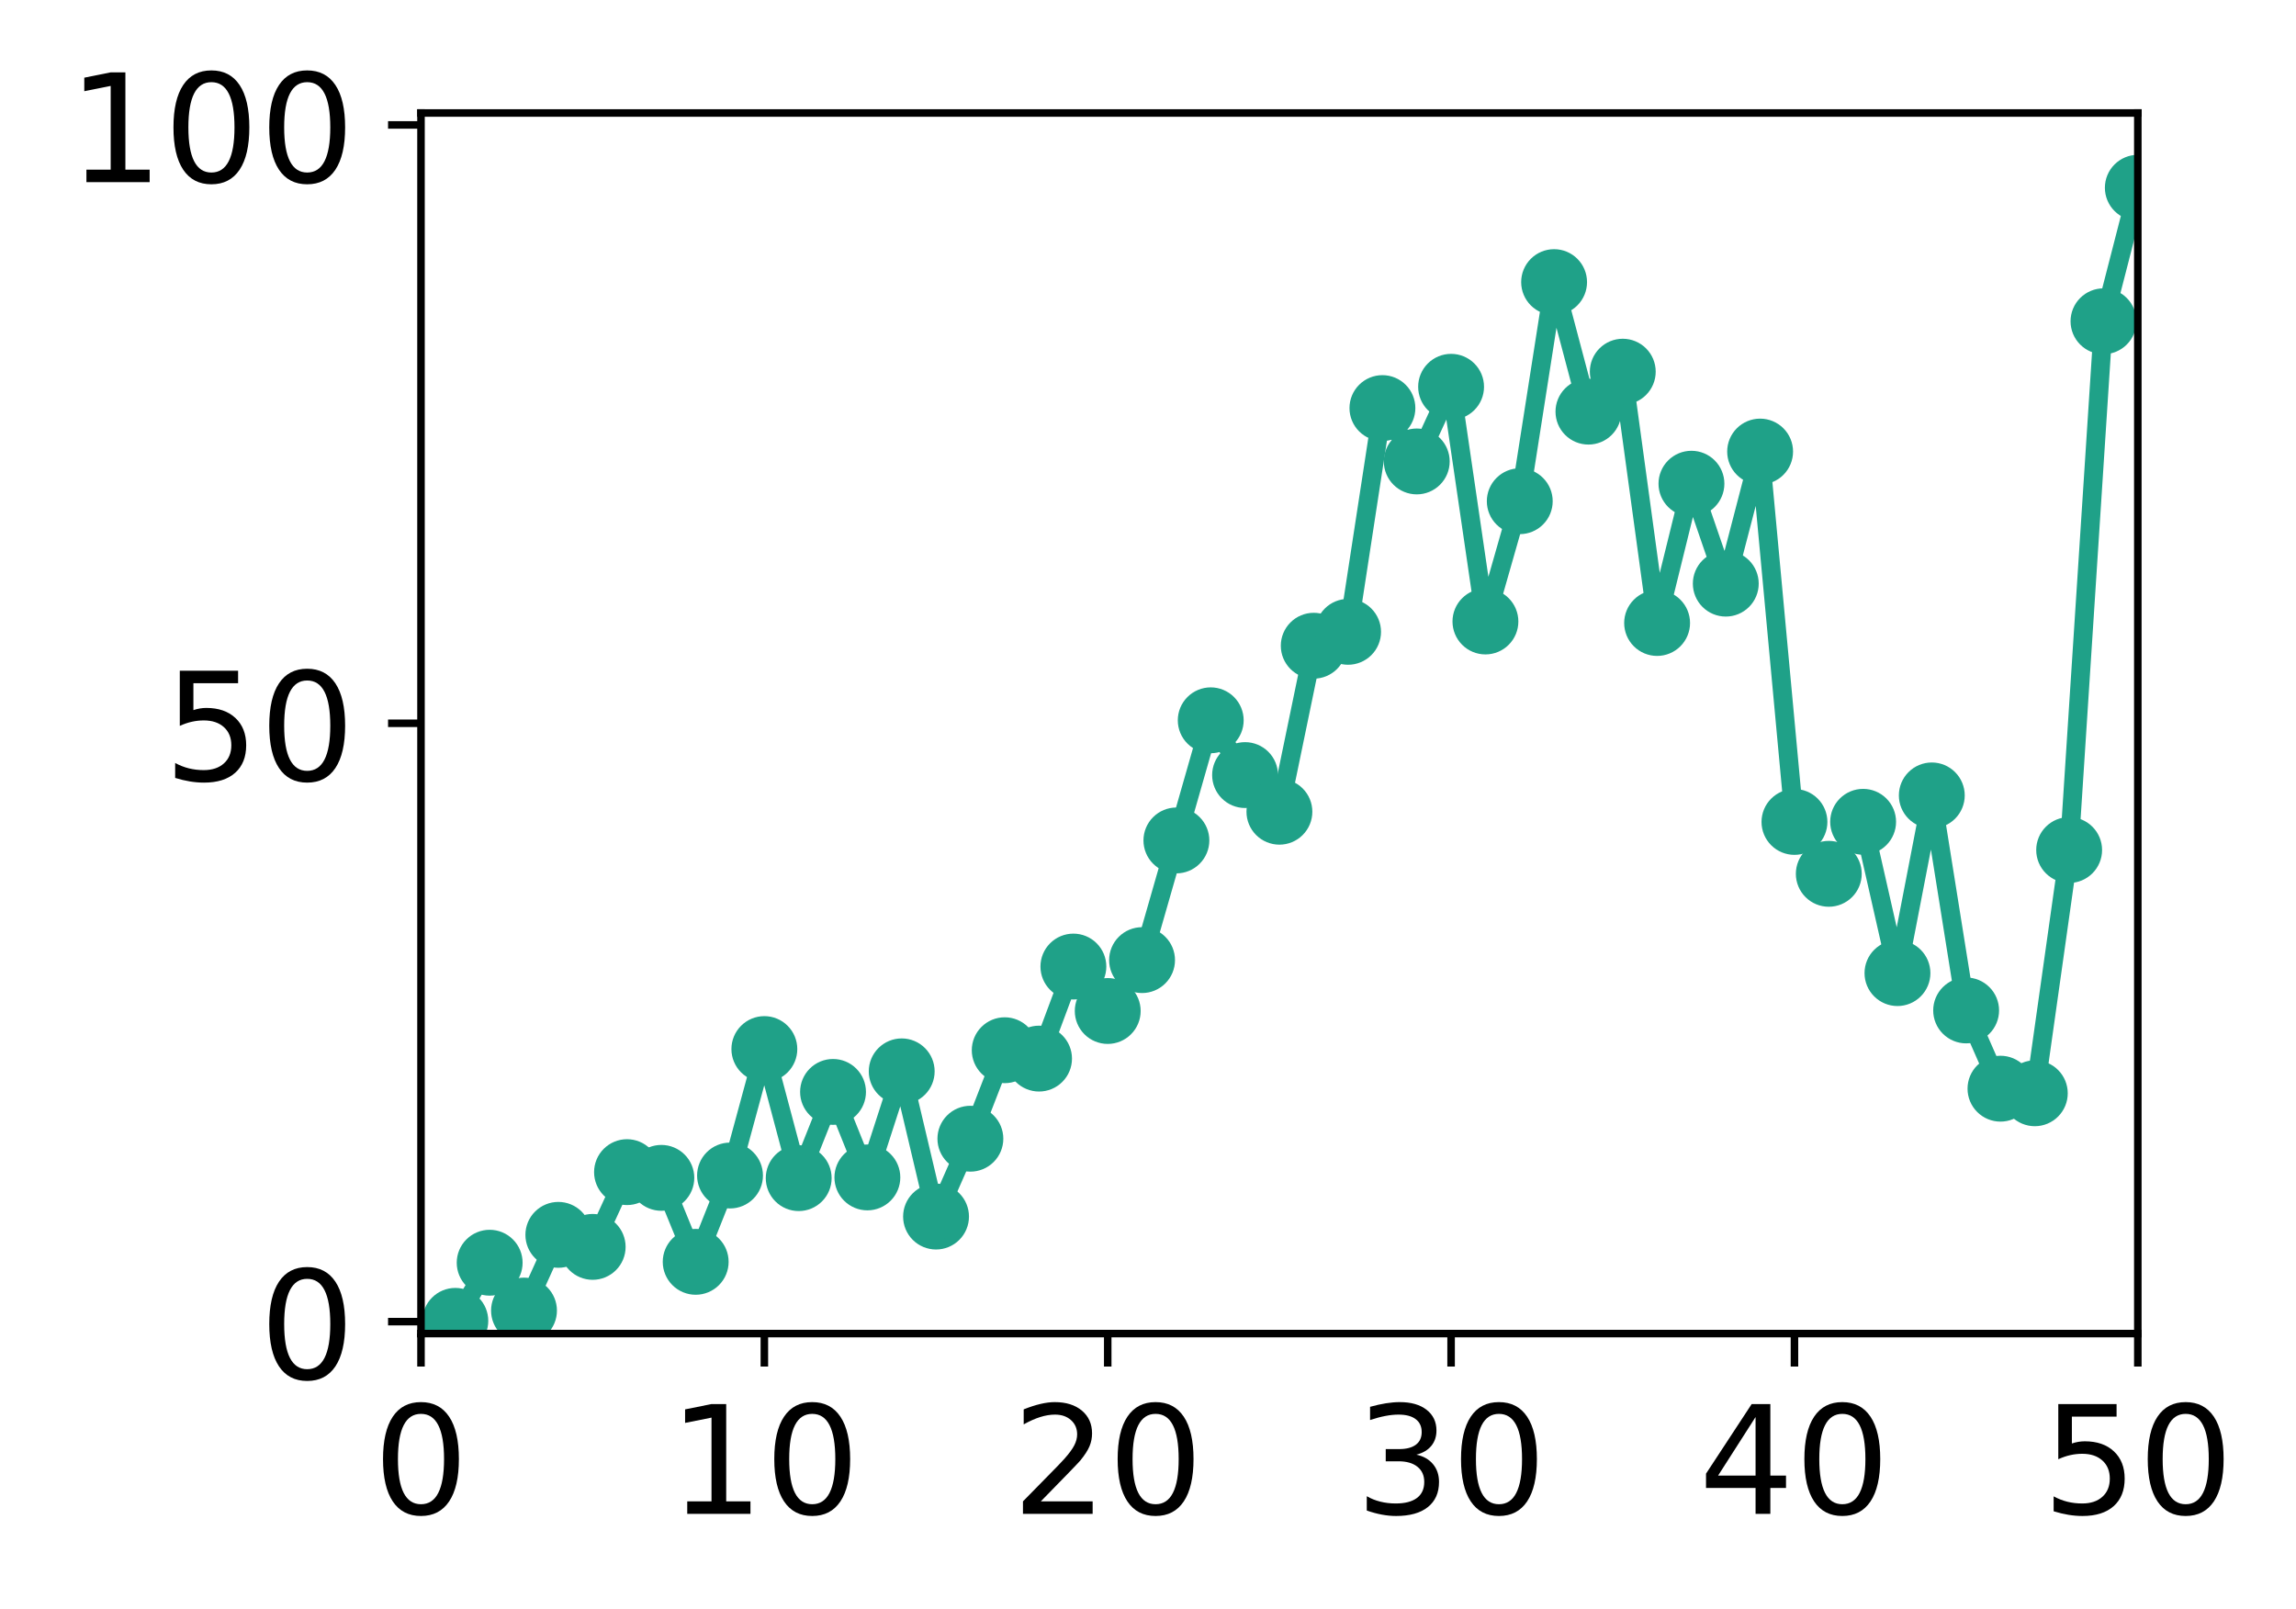 <?xml version="1.0" encoding="utf-8" standalone="no"?>
<!DOCTYPE svg PUBLIC "-//W3C//DTD SVG 1.1//EN"
  "http://www.w3.org/Graphics/SVG/1.1/DTD/svg11.dtd">
<!-- Created with matplotlib (http://matplotlib.org/) -->
<svg height="171pt" version="1.1" viewBox="0 0 244 171" width="244pt" xmlns="http://www.w3.org/2000/svg" xmlns:xlink="http://www.w3.org/1999/xlink">
 <defs>
  <style type="text/css">
*{stroke-linecap:butt;stroke-linejoin:round;}
  </style>
 </defs>
 <g id="figure_1">
  <g id="patch_1">
   <path d="M 0 171.411 
L 244.57 171.411 
L 244.57 0 
L 0 0 
z
" style="fill:#ffffff;"/>
  </g>
  <g id="axes_1">
   <g id="patch_2">
    <path d="M 44.74 141.726 
L 227.19 141.726 
L 227.19 12.007 
L 44.74 12.007 
z
" style="fill:#ffffff;"/>
   </g>
   <g id="matplotlib.axis_1">
    <g id="xtick_1">
     <g id="line2d_1">
      <defs>
       <path d="M 0 0 
L 0 3.5 
" id="ma017751ec2" style="stroke:#000000;stroke-width:0.8;"/>
      </defs>
      <g>
       <use style="stroke:#000000;stroke-width:0.8;" x="44.74" xlink:href="#ma017751ec2" y="141.726"/>
      </g>
     </g>
     <g id="text_1">
      <!-- 0 -->
      <defs>
       <path d="M 31.781 66.406 
Q 24.172 66.406 20.328 58.906 
Q 16.5 51.422 16.5 36.375 
Q 16.5 21.391 20.328 13.891 
Q 24.172 6.391 31.781 6.391 
Q 39.453 6.391 43.281 13.891 
Q 47.125 21.391 47.125 36.375 
Q 47.125 51.422 43.281 58.906 
Q 39.453 66.406 31.781 66.406 
z
M 31.781 74.219 
Q 44.047 74.219 50.516 64.516 
Q 56.984 54.828 56.984 36.375 
Q 56.984 17.969 50.516 8.266 
Q 44.047 -1.422 31.781 -1.422 
Q 19.531 -1.422 13.062 8.266 
Q 6.594 17.969 6.594 36.375 
Q 6.594 54.828 13.062 64.516 
Q 19.531 74.219 31.781 74.219 
z
" id="DejaVuSans-30"/>
      </defs>
      <g transform="translate(39.65 160.883)scale(0.16 -0.16)">
       <use xlink:href="#DejaVuSans-30"/>
      </g>
     </g>
    </g>
    <g id="xtick_2">
     <g id="line2d_2">
      <g>
       <use style="stroke:#000000;stroke-width:0.8;" x="81.23" xlink:href="#ma017751ec2" y="141.726"/>
      </g>
     </g>
     <g id="text_2">
      <!-- 10 -->
      <defs>
       <path d="M 12.406 8.297 
L 28.516 8.297 
L 28.516 63.922 
L 10.984 60.406 
L 10.984 69.391 
L 28.422 72.906 
L 38.281 72.906 
L 38.281 8.297 
L 54.391 8.297 
L 54.391 0 
L 12.406 0 
z
" id="DejaVuSans-31"/>
      </defs>
      <g transform="translate(71.05 160.883)scale(0.16 -0.16)">
       <use xlink:href="#DejaVuSans-31"/>
       <use x="63.623" xlink:href="#DejaVuSans-30"/>
      </g>
     </g>
    </g>
    <g id="xtick_3">
     <g id="line2d_3">
      <g>
       <use style="stroke:#000000;stroke-width:0.8;" x="117.72" xlink:href="#ma017751ec2" y="141.726"/>
      </g>
     </g>
     <g id="text_3">
      <!-- 20 -->
      <defs>
       <path d="M 19.188 8.297 
L 53.609 8.297 
L 53.609 0 
L 7.328 0 
L 7.328 8.297 
Q 12.938 14.109 22.625 23.891 
Q 32.328 33.688 34.812 36.531 
Q 39.547 41.844 41.422 45.531 
Q 43.312 49.219 43.312 52.781 
Q 43.312 58.594 39.234 62.25 
Q 35.156 65.922 28.609 65.922 
Q 23.969 65.922 18.812 64.312 
Q 13.672 62.703 7.812 59.422 
L 7.812 69.391 
Q 13.766 71.781 18.938 73 
Q 24.125 74.219 28.422 74.219 
Q 39.75 74.219 46.484 68.547 
Q 53.219 62.891 53.219 53.422 
Q 53.219 48.922 51.531 44.891 
Q 49.859 40.875 45.406 35.406 
Q 44.188 33.984 37.641 27.219 
Q 31.109 20.453 19.188 8.297 
z
" id="DejaVuSans-32"/>
      </defs>
      <g transform="translate(107.54 160.883)scale(0.16 -0.16)">
       <use xlink:href="#DejaVuSans-32"/>
       <use x="63.623" xlink:href="#DejaVuSans-30"/>
      </g>
     </g>
    </g>
    <g id="xtick_4">
     <g id="line2d_4">
      <g>
       <use style="stroke:#000000;stroke-width:0.8;" x="154.21" xlink:href="#ma017751ec2" y="141.726"/>
      </g>
     </g>
     <g id="text_4">
      <!-- 30 -->
      <defs>
       <path d="M 40.578 39.312 
Q 47.656 37.797 51.625 33 
Q 55.609 28.219 55.609 21.188 
Q 55.609 10.406 48.188 4.484 
Q 40.766 -1.422 27.094 -1.422 
Q 22.516 -1.422 17.656 -0.516 
Q 12.797 0.391 7.625 2.203 
L 7.625 11.719 
Q 11.719 9.328 16.594 8.109 
Q 21.484 6.891 26.812 6.891 
Q 36.078 6.891 40.938 10.547 
Q 45.797 14.203 45.797 21.188 
Q 45.797 27.641 41.281 31.266 
Q 36.766 34.906 28.719 34.906 
L 20.219 34.906 
L 20.219 43.016 
L 29.109 43.016 
Q 36.375 43.016 40.234 45.922 
Q 44.094 48.828 44.094 54.297 
Q 44.094 59.906 40.109 62.906 
Q 36.141 65.922 28.719 65.922 
Q 24.656 65.922 20.016 65.031 
Q 15.375 64.156 9.812 62.312 
L 9.812 71.094 
Q 15.438 72.656 20.344 73.438 
Q 25.25 74.219 29.594 74.219 
Q 40.828 74.219 47.359 69.109 
Q 53.906 64.016 53.906 55.328 
Q 53.906 49.266 50.438 45.094 
Q 46.969 40.922 40.578 39.312 
z
" id="DejaVuSans-33"/>
      </defs>
      <g transform="translate(144.03 160.883)scale(0.16 -0.16)">
       <use xlink:href="#DejaVuSans-33"/>
       <use x="63.623" xlink:href="#DejaVuSans-30"/>
      </g>
     </g>
    </g>
    <g id="xtick_5">
     <g id="line2d_5">
      <g>
       <use style="stroke:#000000;stroke-width:0.8;" x="190.7" xlink:href="#ma017751ec2" y="141.726"/>
      </g>
     </g>
     <g id="text_5">
      <!-- 40 -->
      <defs>
       <path d="M 37.797 64.312 
L 12.891 25.391 
L 37.797 25.391 
z
M 35.203 72.906 
L 47.609 72.906 
L 47.609 25.391 
L 58.016 25.391 
L 58.016 17.188 
L 47.609 17.188 
L 47.609 0 
L 37.797 0 
L 37.797 17.188 
L 4.891 17.188 
L 4.891 26.703 
z
" id="DejaVuSans-34"/>
      </defs>
      <g transform="translate(180.52 160.883)scale(0.16 -0.16)">
       <use xlink:href="#DejaVuSans-34"/>
       <use x="63.623" xlink:href="#DejaVuSans-30"/>
      </g>
     </g>
    </g>
    <g id="xtick_6">
     <g id="line2d_6">
      <g>
       <use style="stroke:#000000;stroke-width:0.8;" x="227.19" xlink:href="#ma017751ec2" y="141.726"/>
      </g>
     </g>
     <g id="text_6">
      <!-- 50 -->
      <defs>
       <path d="M 10.797 72.906 
L 49.516 72.906 
L 49.516 64.594 
L 19.828 64.594 
L 19.828 46.734 
Q 21.969 47.469 24.109 47.828 
Q 26.266 48.188 28.422 48.188 
Q 40.625 48.188 47.75 41.5 
Q 54.891 34.812 54.891 23.391 
Q 54.891 11.625 47.562 5.094 
Q 40.234 -1.422 26.906 -1.422 
Q 22.312 -1.422 17.547 -0.641 
Q 12.797 0.141 7.719 1.703 
L 7.719 11.625 
Q 12.109 9.234 16.797 8.062 
Q 21.484 6.891 26.703 6.891 
Q 35.156 6.891 40.078 11.328 
Q 45.016 15.766 45.016 23.391 
Q 45.016 31 40.078 35.438 
Q 35.156 39.891 26.703 39.891 
Q 22.75 39.891 18.812 39.016 
Q 14.891 38.141 10.797 36.281 
z
" id="DejaVuSans-35"/>
      </defs>
      <g transform="translate(217.01 160.883)scale(0.16 -0.16)">
       <use xlink:href="#DejaVuSans-35"/>
       <use x="63.623" xlink:href="#DejaVuSans-30"/>
      </g>
     </g>
    </g>
   </g>
   <g id="matplotlib.axis_2">
    <g id="ytick_1">
     <g id="line2d_7">
      <defs>
       <path d="M 0 0 
L -3.5 0 
" id="m57a88da7eb" style="stroke:#000000;stroke-width:0.8;"/>
      </defs>
      <g>
       <use style="stroke:#000000;stroke-width:0.8;" x="44.74" xlink:href="#m57a88da7eb" y="140.454"/>
      </g>
     </g>
     <g id="text_7">
      <!-- 0 -->
      <g transform="translate(27.56 146.533)scale(0.16 -0.16)">
       <use xlink:href="#DejaVuSans-30"/>
      </g>
     </g>
    </g>
    <g id="ytick_2">
     <g id="line2d_8">
      <g>
       <use style="stroke:#000000;stroke-width:0.8;" x="44.74" xlink:href="#m57a88da7eb" y="76.866"/>
      </g>
     </g>
     <g id="text_8">
      <!-- 50 -->
      <g transform="translate(17.38 82.945)scale(0.16 -0.16)">
       <use xlink:href="#DejaVuSans-35"/>
       <use x="63.623" xlink:href="#DejaVuSans-30"/>
      </g>
     </g>
    </g>
    <g id="ytick_3">
     <g id="line2d_9">
      <g>
       <use style="stroke:#000000;stroke-width:0.8;" x="44.74" xlink:href="#m57a88da7eb" y="13.279"/>
      </g>
     </g>
     <g id="text_9">
      <!-- 100 -->
      <g transform="translate(7.2 19.358)scale(0.16 -0.16)">
       <use xlink:href="#DejaVuSans-31"/>
       <use x="63.623" xlink:href="#DejaVuSans-30"/>
       <use x="127.246" xlink:href="#DejaVuSans-30"/>
      </g>
     </g>
    </g>
   </g>
   <g id="line2d_10">
    <path clip-path="url(#p4adb4f1c66)" d="M 48.389 140.374 
L 52.038 134.195 
L 55.687 139.281 
L 59.336 131.233 
L 62.985 132.511 
L 66.634 124.568 
L 70.283 125.176 
L 73.932 134.1 
L 77.581 124.928 
L 81.23 111.489 
L 84.879 125.205 
L 88.528 116.043 
L 92.177 125.129 
L 95.826 113.858 
L 99.475 129.29 
L 103.124 121.016 
L 106.773 111.612 
L 110.422 112.502 
L 114.071 102.721 
L 117.72 107.442 
L 121.369 102.035 
L 125.018 89.317 
L 128.667 76.55 
L 132.316 82.371 
L 135.965 86.266 
L 139.614 68.625 
L 143.263 67.147 
L 146.912 43.369 
L 150.561 49.039 
L 154.21 41.106 
L 157.859 66.048 
L 161.508 53.266 
L 165.157 29.981 
L 168.806 43.746 
L 172.455 39.5 
L 176.104 66.208 
L 179.753 51.406 
L 183.402 62.025 
L 187.051 47.99 
L 190.7 87.35 
L 194.349 92.864 
L 197.998 87.337 
L 201.647 103.416 
L 205.296 84.532 
L 208.945 107.383 
L 212.594 115.699 
L 216.243 116.187 
L 219.892 90.336 
L 223.541 34.143 
L 227.19 19.953 
" style="fill:none;stroke:#1fa188;stroke-linecap:square;stroke-width:2;"/>
    <defs>
     <path d="M 0 3 
C 0.796 3 1.559 2.684 2.121 2.121 
C 2.684 1.559 3 0.796 3 0 
C 3 -0.796 2.684 -1.559 2.121 -2.121 
C 1.559 -2.684 0.796 -3 0 -3 
C -0.796 -3 -1.559 -2.684 -2.121 -2.121 
C -2.684 -1.559 -3 -0.796 -3 0 
C -3 0.796 -2.684 1.559 -2.121 2.121 
C -1.559 2.684 -0.796 3 0 3 
z
" id="m129419a6f9" style="stroke:#1fa188;"/>
    </defs>
    <g clip-path="url(#p4adb4f1c66)">
     <use style="fill:#1fa188;stroke:#1fa188;" x="48.389" xlink:href="#m129419a6f9" y="140.374"/>
     <use style="fill:#1fa188;stroke:#1fa188;" x="52.038" xlink:href="#m129419a6f9" y="134.195"/>
     <use style="fill:#1fa188;stroke:#1fa188;" x="55.687" xlink:href="#m129419a6f9" y="139.281"/>
     <use style="fill:#1fa188;stroke:#1fa188;" x="59.336" xlink:href="#m129419a6f9" y="131.233"/>
     <use style="fill:#1fa188;stroke:#1fa188;" x="62.985" xlink:href="#m129419a6f9" y="132.511"/>
     <use style="fill:#1fa188;stroke:#1fa188;" x="66.634" xlink:href="#m129419a6f9" y="124.568"/>
     <use style="fill:#1fa188;stroke:#1fa188;" x="70.283" xlink:href="#m129419a6f9" y="125.176"/>
     <use style="fill:#1fa188;stroke:#1fa188;" x="73.932" xlink:href="#m129419a6f9" y="134.1"/>
     <use style="fill:#1fa188;stroke:#1fa188;" x="77.581" xlink:href="#m129419a6f9" y="124.928"/>
     <use style="fill:#1fa188;stroke:#1fa188;" x="81.23" xlink:href="#m129419a6f9" y="111.489"/>
     <use style="fill:#1fa188;stroke:#1fa188;" x="84.879" xlink:href="#m129419a6f9" y="125.205"/>
     <use style="fill:#1fa188;stroke:#1fa188;" x="88.528" xlink:href="#m129419a6f9" y="116.043"/>
     <use style="fill:#1fa188;stroke:#1fa188;" x="92.177" xlink:href="#m129419a6f9" y="125.129"/>
     <use style="fill:#1fa188;stroke:#1fa188;" x="95.826" xlink:href="#m129419a6f9" y="113.858"/>
     <use style="fill:#1fa188;stroke:#1fa188;" x="99.475" xlink:href="#m129419a6f9" y="129.29"/>
     <use style="fill:#1fa188;stroke:#1fa188;" x="103.124" xlink:href="#m129419a6f9" y="121.016"/>
     <use style="fill:#1fa188;stroke:#1fa188;" x="106.773" xlink:href="#m129419a6f9" y="111.612"/>
     <use style="fill:#1fa188;stroke:#1fa188;" x="110.422" xlink:href="#m129419a6f9" y="112.502"/>
     <use style="fill:#1fa188;stroke:#1fa188;" x="114.071" xlink:href="#m129419a6f9" y="102.721"/>
     <use style="fill:#1fa188;stroke:#1fa188;" x="117.72" xlink:href="#m129419a6f9" y="107.442"/>
     <use style="fill:#1fa188;stroke:#1fa188;" x="121.369" xlink:href="#m129419a6f9" y="102.035"/>
     <use style="fill:#1fa188;stroke:#1fa188;" x="125.018" xlink:href="#m129419a6f9" y="89.317"/>
     <use style="fill:#1fa188;stroke:#1fa188;" x="128.667" xlink:href="#m129419a6f9" y="76.55"/>
     <use style="fill:#1fa188;stroke:#1fa188;" x="132.316" xlink:href="#m129419a6f9" y="82.371"/>
     <use style="fill:#1fa188;stroke:#1fa188;" x="135.965" xlink:href="#m129419a6f9" y="86.266"/>
     <use style="fill:#1fa188;stroke:#1fa188;" x="139.614" xlink:href="#m129419a6f9" y="68.625"/>
     <use style="fill:#1fa188;stroke:#1fa188;" x="143.263" xlink:href="#m129419a6f9" y="67.147"/>
     <use style="fill:#1fa188;stroke:#1fa188;" x="146.912" xlink:href="#m129419a6f9" y="43.369"/>
     <use style="fill:#1fa188;stroke:#1fa188;" x="150.561" xlink:href="#m129419a6f9" y="49.039"/>
     <use style="fill:#1fa188;stroke:#1fa188;" x="154.21" xlink:href="#m129419a6f9" y="41.106"/>
     <use style="fill:#1fa188;stroke:#1fa188;" x="157.859" xlink:href="#m129419a6f9" y="66.048"/>
     <use style="fill:#1fa188;stroke:#1fa188;" x="161.508" xlink:href="#m129419a6f9" y="53.266"/>
     <use style="fill:#1fa188;stroke:#1fa188;" x="165.157" xlink:href="#m129419a6f9" y="29.981"/>
     <use style="fill:#1fa188;stroke:#1fa188;" x="168.806" xlink:href="#m129419a6f9" y="43.746"/>
     <use style="fill:#1fa188;stroke:#1fa188;" x="172.455" xlink:href="#m129419a6f9" y="39.5"/>
     <use style="fill:#1fa188;stroke:#1fa188;" x="176.104" xlink:href="#m129419a6f9" y="66.208"/>
     <use style="fill:#1fa188;stroke:#1fa188;" x="179.753" xlink:href="#m129419a6f9" y="51.406"/>
     <use style="fill:#1fa188;stroke:#1fa188;" x="183.402" xlink:href="#m129419a6f9" y="62.025"/>
     <use style="fill:#1fa188;stroke:#1fa188;" x="187.051" xlink:href="#m129419a6f9" y="47.99"/>
     <use style="fill:#1fa188;stroke:#1fa188;" x="190.7" xlink:href="#m129419a6f9" y="87.35"/>
     <use style="fill:#1fa188;stroke:#1fa188;" x="194.349" xlink:href="#m129419a6f9" y="92.864"/>
     <use style="fill:#1fa188;stroke:#1fa188;" x="197.998" xlink:href="#m129419a6f9" y="87.337"/>
     <use style="fill:#1fa188;stroke:#1fa188;" x="201.647" xlink:href="#m129419a6f9" y="103.416"/>
     <use style="fill:#1fa188;stroke:#1fa188;" x="205.296" xlink:href="#m129419a6f9" y="84.532"/>
     <use style="fill:#1fa188;stroke:#1fa188;" x="208.945" xlink:href="#m129419a6f9" y="107.383"/>
     <use style="fill:#1fa188;stroke:#1fa188;" x="212.594" xlink:href="#m129419a6f9" y="115.699"/>
     <use style="fill:#1fa188;stroke:#1fa188;" x="216.243" xlink:href="#m129419a6f9" y="116.187"/>
     <use style="fill:#1fa188;stroke:#1fa188;" x="219.892" xlink:href="#m129419a6f9" y="90.336"/>
     <use style="fill:#1fa188;stroke:#1fa188;" x="223.541" xlink:href="#m129419a6f9" y="34.143"/>
     <use style="fill:#1fa188;stroke:#1fa188;" x="227.19" xlink:href="#m129419a6f9" y="19.953"/>
    </g>
   </g>
   <g id="patch_3">
    <path d="M 44.74 141.726 
L 44.74 12.007 
" style="fill:none;stroke:#000000;stroke-linecap:square;stroke-linejoin:miter;stroke-width:0.8;"/>
   </g>
   <g id="patch_4">
    <path d="M 227.19 141.726 
L 227.19 12.007 
" style="fill:none;stroke:#000000;stroke-linecap:square;stroke-linejoin:miter;stroke-width:0.8;"/>
   </g>
   <g id="patch_5">
    <path d="M 44.74 141.726 
L 227.19 141.726 
" style="fill:none;stroke:#000000;stroke-linecap:square;stroke-linejoin:miter;stroke-width:0.8;"/>
   </g>
   <g id="patch_6">
    <path d="M 44.74 12.007 
L 227.19 12.007 
" style="fill:none;stroke:#000000;stroke-linecap:square;stroke-linejoin:miter;stroke-width:0.8;"/>
   </g>
  </g>
 </g>
 <defs>
  <clipPath id="p4adb4f1c66">
   <rect height="129.719" width="182.45" x="44.74" y="12.007"/>
  </clipPath>
 </defs>
</svg>
